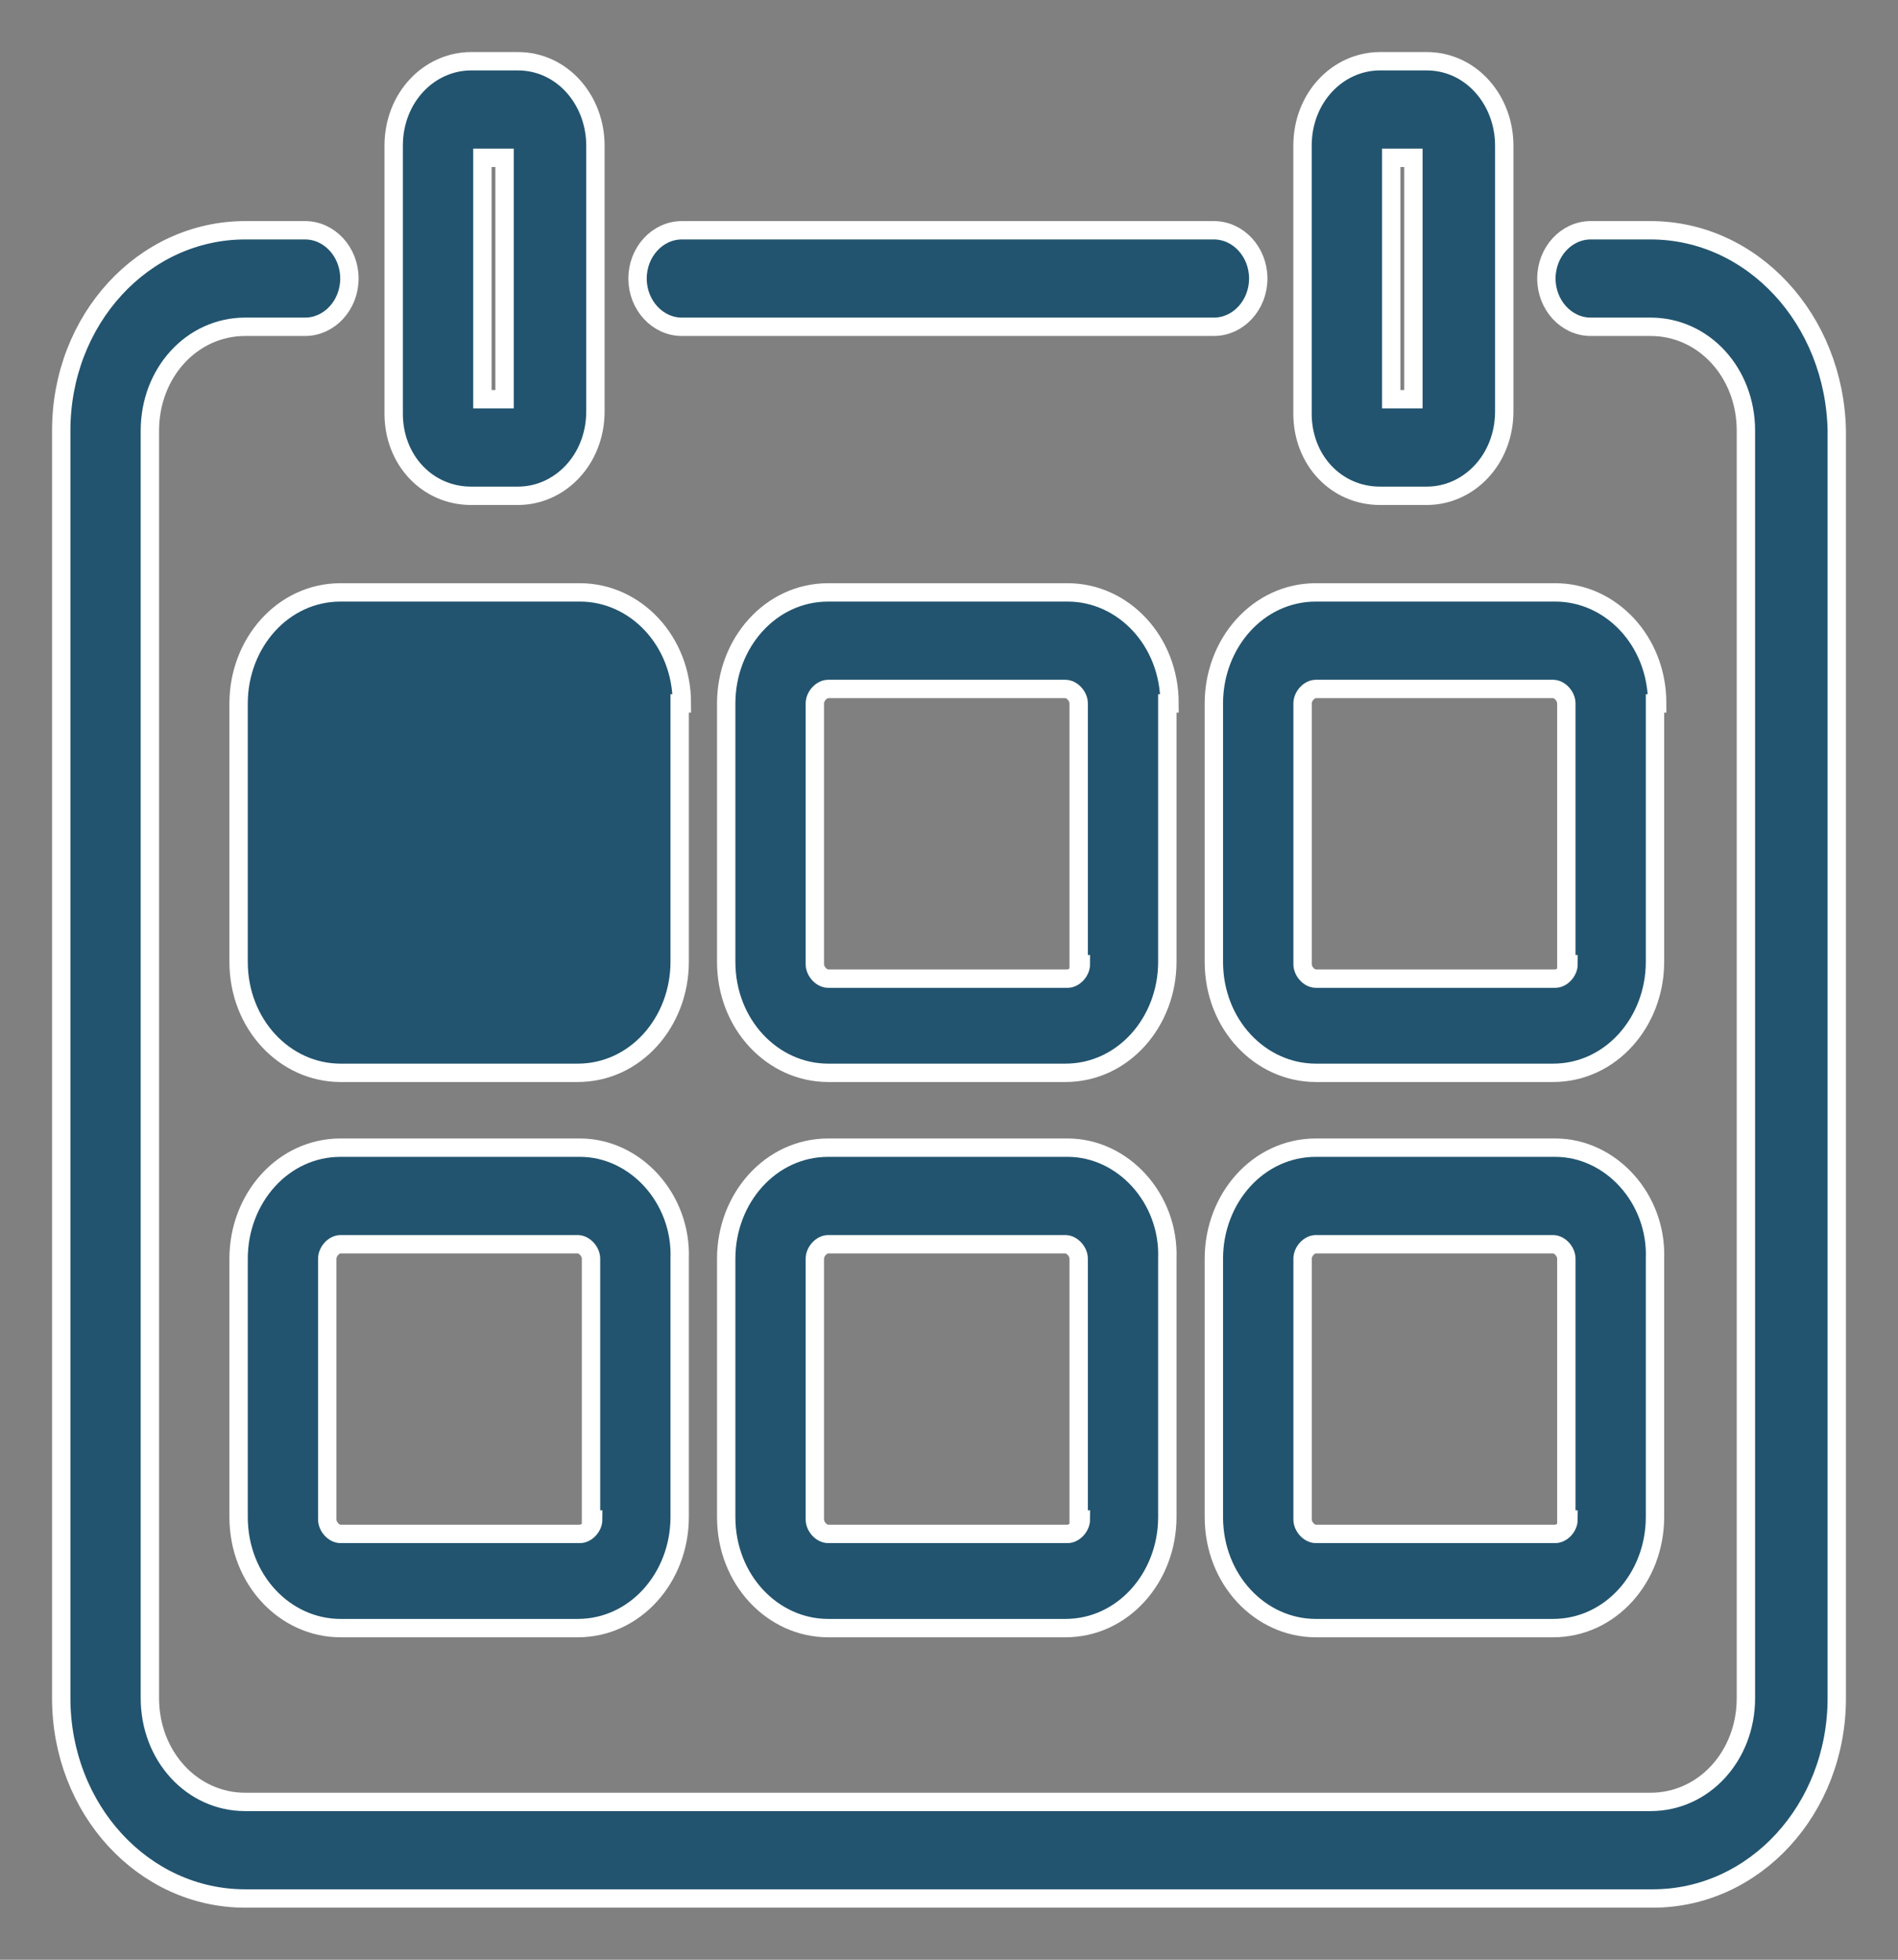 <svg width="31" height="32" viewBox="0 0 31 32" fill="none" xmlns="http://www.w3.org/2000/svg">
<rect x="0" y="0" width="31" height="32" fill="#808080" stroke="none"/>
<path d="M11.137 11.486C11.137 10.461 10.377 9.673 9.472 9.673H5.562C4.621 9.673 3.897 10.501 3.897 11.487V15.705C3.897 16.73 4.657 17.518 5.562 17.518H9.436C10.377 17.518 11.101 16.691 11.101 15.705V11.486H11.137H11.137Z" fill="#22546F" stroke="white" stroke-width="0.3"/>
<path d="M19.102 11.486C19.102 10.461 18.342 9.673 17.437 9.673H13.527C12.585 9.673 11.861 10.501 11.861 11.487V15.705C11.861 16.73 12.622 17.518 13.527 17.518H17.401C18.342 17.518 19.066 16.691 19.066 15.705V11.486H19.102H19.102ZM17.654 15.744C17.654 15.862 17.545 15.98 17.437 15.98H13.527C13.418 15.98 13.309 15.862 13.309 15.744V11.486C13.309 11.368 13.418 11.25 13.527 11.25H17.401C17.509 11.25 17.618 11.368 17.618 11.486V15.744H17.654Z" fill="#22546F" stroke="white" stroke-width="0.3"/>
<path d="M27.067 11.486C27.067 10.461 26.307 9.673 25.402 9.673H21.492C20.55 9.673 19.826 10.501 19.826 11.487V15.705C19.826 16.73 20.587 17.518 21.492 17.518H25.366C26.307 17.518 27.031 16.691 27.031 15.705V11.486H27.067ZM25.619 15.744C25.619 15.862 25.511 15.98 25.402 15.98H21.492C21.383 15.98 21.275 15.862 21.275 15.744V11.486C21.275 11.368 21.383 11.25 21.492 11.25H25.366C25.474 11.25 25.583 11.368 25.583 11.486V15.744H25.619Z" fill="#22546F" stroke="white" stroke-width="0.3"/>
<path d="M9.472 18.74H5.562C4.621 18.74 3.897 19.568 3.897 20.553V24.771C3.897 25.796 4.657 26.585 5.562 26.585H9.436C10.377 26.585 11.101 25.757 11.101 24.771V20.553C11.137 19.568 10.377 18.74 9.472 18.74ZM9.689 24.811C9.689 24.929 9.581 25.047 9.472 25.047H5.562C5.453 25.047 5.345 24.929 5.345 24.811V20.553C5.345 20.435 5.453 20.317 5.562 20.317H9.436C9.544 20.317 9.653 20.435 9.653 20.553V24.811H9.689Z" fill="#22546F" stroke="white" stroke-width="0.3"/>
<path d="M17.437 18.74H13.527C12.585 18.74 11.861 19.568 11.861 20.553V24.771C11.861 25.796 12.622 26.585 13.527 26.585H17.401C18.342 26.585 19.066 25.757 19.066 24.771V20.553C19.102 19.568 18.342 18.74 17.437 18.74ZM17.654 24.811C17.654 24.929 17.545 25.047 17.437 25.047H13.527C13.418 25.047 13.309 24.929 13.309 24.811V20.553C13.309 20.435 13.418 20.317 13.527 20.317H17.401C17.509 20.317 17.618 20.435 17.618 20.553V24.811H17.654Z" fill="#22546F" stroke="white" stroke-width="0.3"/>
<path d="M25.402 18.74H21.492C20.55 18.74 19.826 19.568 19.826 20.553V24.771C19.826 25.796 20.587 26.585 21.492 26.585H25.366C26.307 26.585 27.031 25.757 27.031 24.771V20.553C27.067 19.568 26.307 18.74 25.402 18.74ZM25.619 24.811C25.619 24.929 25.511 25.047 25.402 25.047H21.492C21.383 25.047 21.275 24.929 21.275 24.811V20.553C21.275 20.435 21.383 20.317 21.492 20.317H25.366C25.474 20.317 25.583 20.435 25.583 20.553V24.811H25.619Z" fill="#22546F" stroke="white" stroke-width="0.3"/>
<path d="M7.698 8.096H8.458C9.146 8.096 9.725 7.505 9.725 6.716V2.38C9.725 1.631 9.182 1 8.458 1H7.697C7.009 1 6.43 1.591 6.43 2.38V6.756C6.43 7.505 6.974 8.096 7.697 8.096H7.698ZM7.879 2.577H8.241V6.519H7.879V2.577Z" fill="#22546F" stroke="white" stroke-width="0.3"/>
<path d="M22.542 8.096H23.302C23.99 8.096 24.569 7.505 24.569 6.716V2.38C24.569 1.631 24.026 1 23.301 1H22.541C21.853 1 21.274 1.591 21.274 2.38V6.756C21.274 7.505 21.817 8.096 22.542 8.096ZM22.723 2.577H23.085V6.519H22.723V2.577Z" fill="#22546F" stroke="white" stroke-width="0.3"/>
<path d="M11.137 5.336H19.826C20.225 5.336 20.551 4.982 20.551 4.548C20.551 4.114 20.225 3.76 19.826 3.76H11.137C10.739 3.76 10.413 4.114 10.413 4.548C10.413 4.982 10.739 5.336 11.137 5.336Z" fill="#22546F" stroke="white" stroke-width="0.3"/>
<path d="M26.959 3.76H25.981C25.583 3.76 25.257 4.114 25.257 4.548C25.257 4.982 25.583 5.336 25.981 5.336H26.959C27.828 5.336 28.516 6.085 28.516 7.032V27.728C28.516 28.674 27.828 29.423 26.959 29.423H4.005C3.136 29.423 2.448 28.674 2.448 27.729V7.032C2.448 6.085 3.136 5.336 4.005 5.336H4.983C5.381 5.336 5.707 4.982 5.707 4.548C5.707 4.114 5.381 3.76 4.983 3.76H4.005C2.34 3.76 1 5.218 1 7.032V27.728C1 29.541 2.34 31 4.005 31H26.995C28.66 31 30 29.541 30 27.728V7.032C29.964 5.218 28.624 3.76 26.959 3.76Z" fill="#22546F" stroke="white" stroke-width="0.3"/>
</svg>
